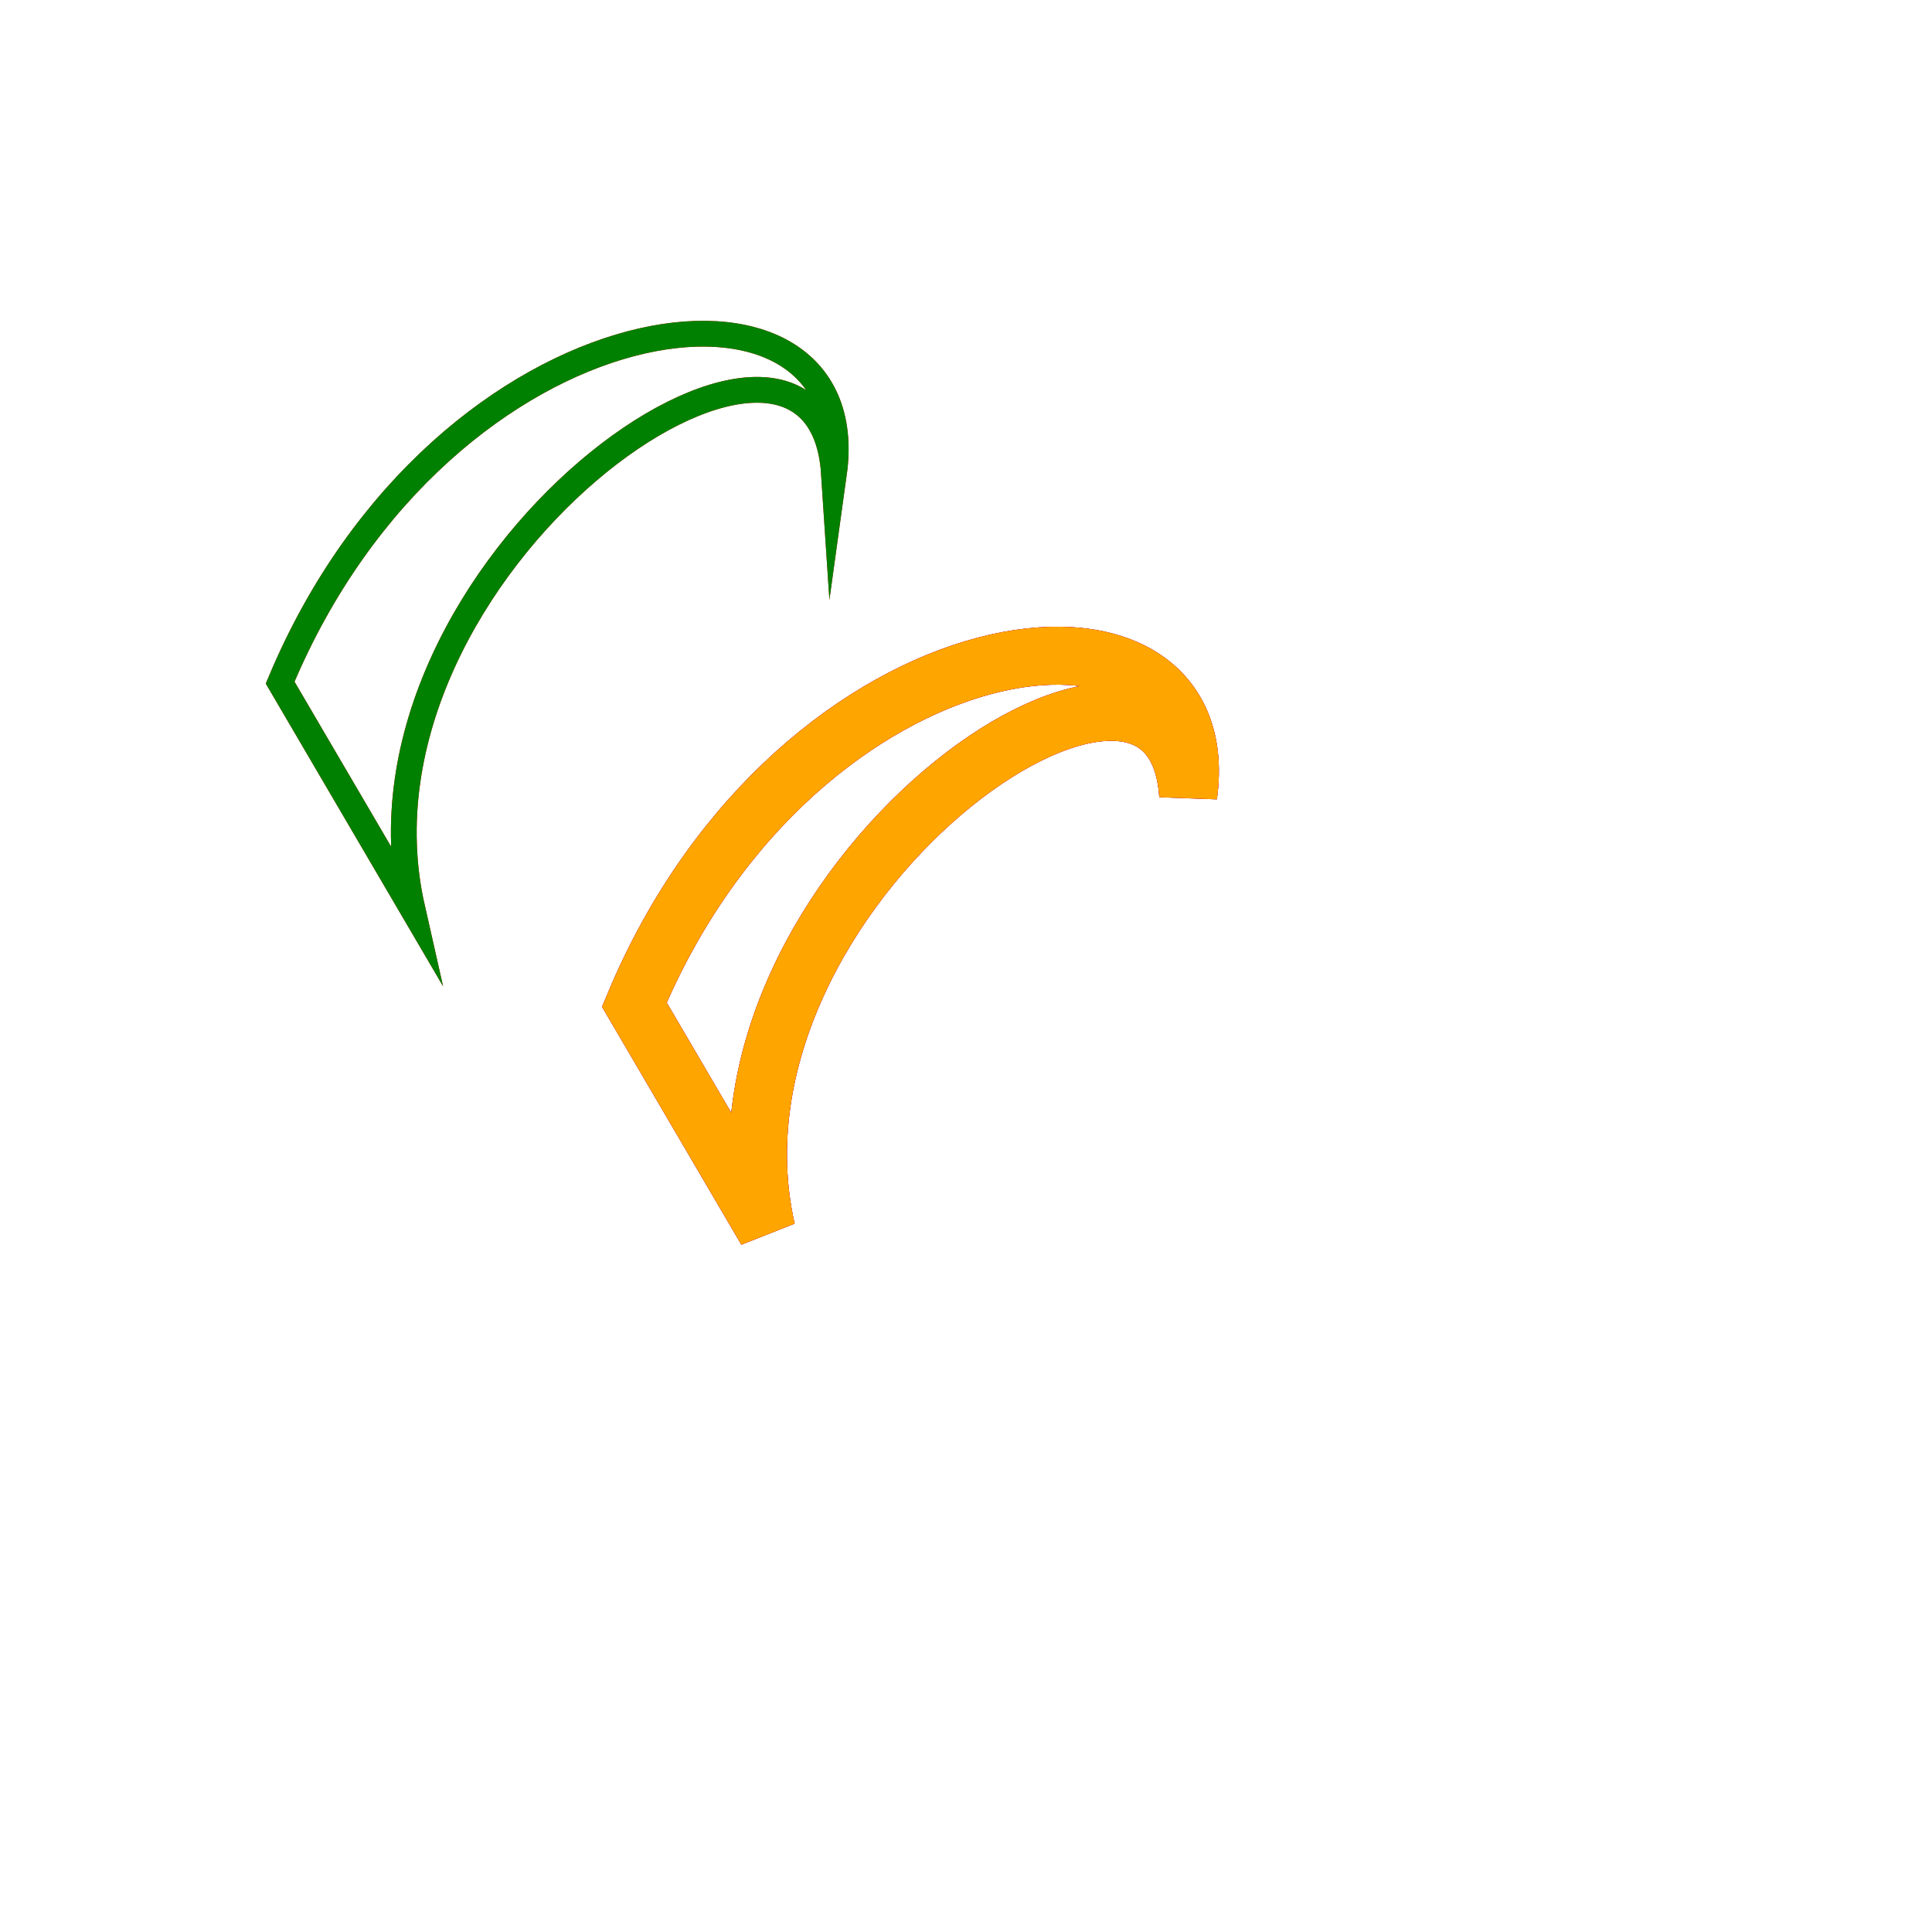 <svg width="4cm" height="4cm" viewBox="0 0 600 600"
     xmlns="http://www.w3.org/2000/svg" version="1.1">
  <title>Example triangle01- simple example of a 'path'</title>
  <desc>A path that draws a triangle</desc>

 
    <path d="M87, 212 C 138, 90,  269, 75, 259, 147 C 254, 71, 104,176, 128, 282z"
 		fill="none" stroke="red" stroke-miterlimit="300"  stroke-linecap="cubic" stroke-linejoin="arc" stroke-width="8"/> 

    <path d="M87, 212 C 138, 90,  269, 75, 259, 147 C 254, 71, 104,176, 128, 282z"
 		fill="none" stroke="green" stroke-miterlimit="300"  stroke-linecap="cubic" stroke-linejoin="miter" stroke-width="8"/> 

    <path d="M197, 312 C 248, 190,  379, 175, 369, 247 C 364, 171, 214,276, 238, 382z"
 		fill="none" stroke="blue" stroke-miterlimit="2"  stroke-linegap="round" stroke-linejoin="miter" stroke-width="18"/>

    <path d="M197, 312 C 248, 190,  379, 175, 369, 247 C 364, 171, 214,276, 238, 382z"
 		fill="none" stroke="red" stroke-miterlimit="2"  stroke-linegap="cubic" stroke-linejoin="miter" stroke-width="18"/>
		
    <path d="M197, 312 C 248, 190,  379, 175, 369, 247 C 364, 171, 214,276, 238, 382z"
 		fill="none" stroke="orange" stroke-miterlimit="2"  stroke-linegap="bevel" stroke-linejoin="miter" stroke-width="18"/> 
 		
		

</svg>
